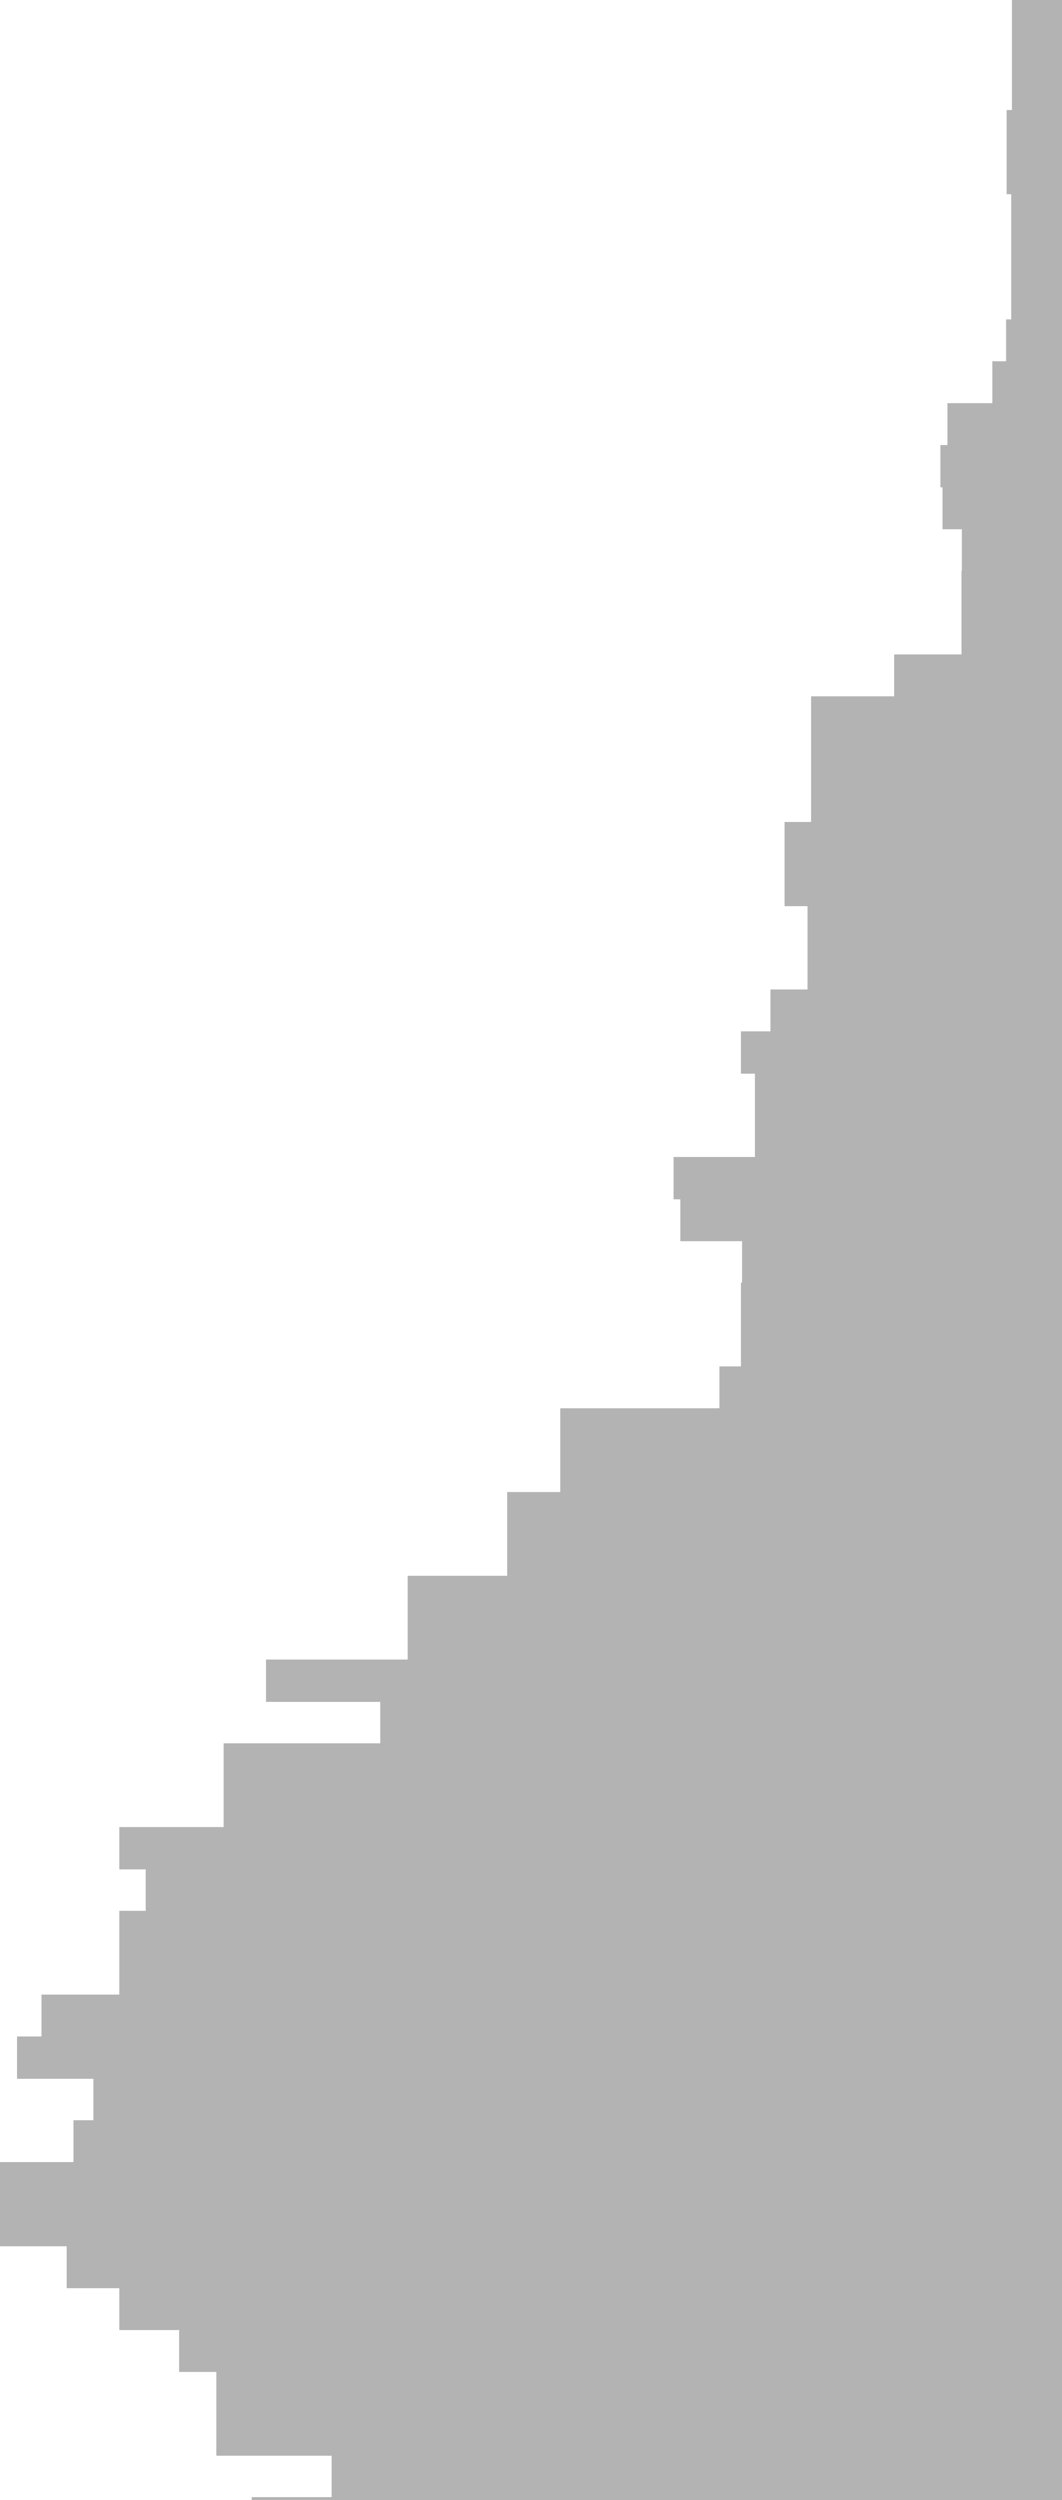 <svg xmlns="http://www.w3.org/2000/svg" width="68" height="160" viewBox="0 0 68 160" fill="none">
	<path opacity="0.3" d="M-2.81916e-05 143.755L4.268 143.755L4.268 146.435L7.639 146.435L7.639 149.115L11.469 149.115L11.469 151.795L13.853 151.795L13.853 157.156L21.232 157.156L21.232 159.807L16.119 159.807L16.119 165.196L21.119 165.196L21.119 170.556L31.574 170.556L31.574 181.277L35.63 181.277L35.63 186.608L24.468 186.608L24.468 189.317L28.277 189.317L28.277 191.997L31.574 191.997L31.574 194.677L36.538 194.677L36.538 197.329L33.713 197.329L33.713 202.718L46.827 202.718L46.827 208.078L51.549 208.078L51.549 210.758L59.24 210.758L59.24 218.798L60.215 218.798L60.215 224.13L58.447 224.13L58.447 226.81L56.07 226.81L56.07 229.49L54.999 229.49L54.999 232.199L63.87 232.199L63.87 234.879L64.419 234.879L64.419 240.239L65.217 240.239L65.217 250.96L65.527 250.96L65.527 256.291L64.966 256.291L64.966 259L68 259L68 -1L64.794 -1L64.794 7.041L64.454 7.041L64.454 12.429L64.748 12.429L64.748 20.441L64.419 20.441L64.419 23.121L63.541 23.121L63.541 25.801L60.665 25.801L60.665 28.482L60.215 28.482L60.215 31.19L60.35 31.19L60.35 33.87L61.588 33.87L61.588 36.522L61.565 36.522L61.565 41.882L57.253 41.882L57.253 44.562L51.935 44.562L51.935 52.603L50.235 52.603L50.235 57.991L51.705 57.991L51.705 63.323L49.332 63.323L49.332 66.003L47.442 66.003L47.442 68.712L48.338 68.712L48.338 74.043L43.129 74.043L43.129 76.752L43.562 76.752L43.562 79.432L47.514 79.432L47.514 82.084L47.442 82.084L47.442 87.444L46.065 87.444L46.065 90.124L35.874 90.124L35.874 95.484L32.474 95.484L32.474 100.845L26.102 100.845L26.102 106.205L17.032 106.205L17.032 108.914L24.348 108.914L24.348 111.565L14.319 111.565L14.319 116.925L7.64 116.925L7.64 119.634L9.329 119.634L9.329 122.286L7.639 122.286L7.639 127.646L2.656 127.646L2.656 130.326L1.091 130.326L1.091 133.035L5.982 133.035L5.982 135.686L4.705 135.686L4.705 138.366L-2.95098e-05 138.366L-2.81916e-05 143.755Z" fill="currentColor" />
</svg>
